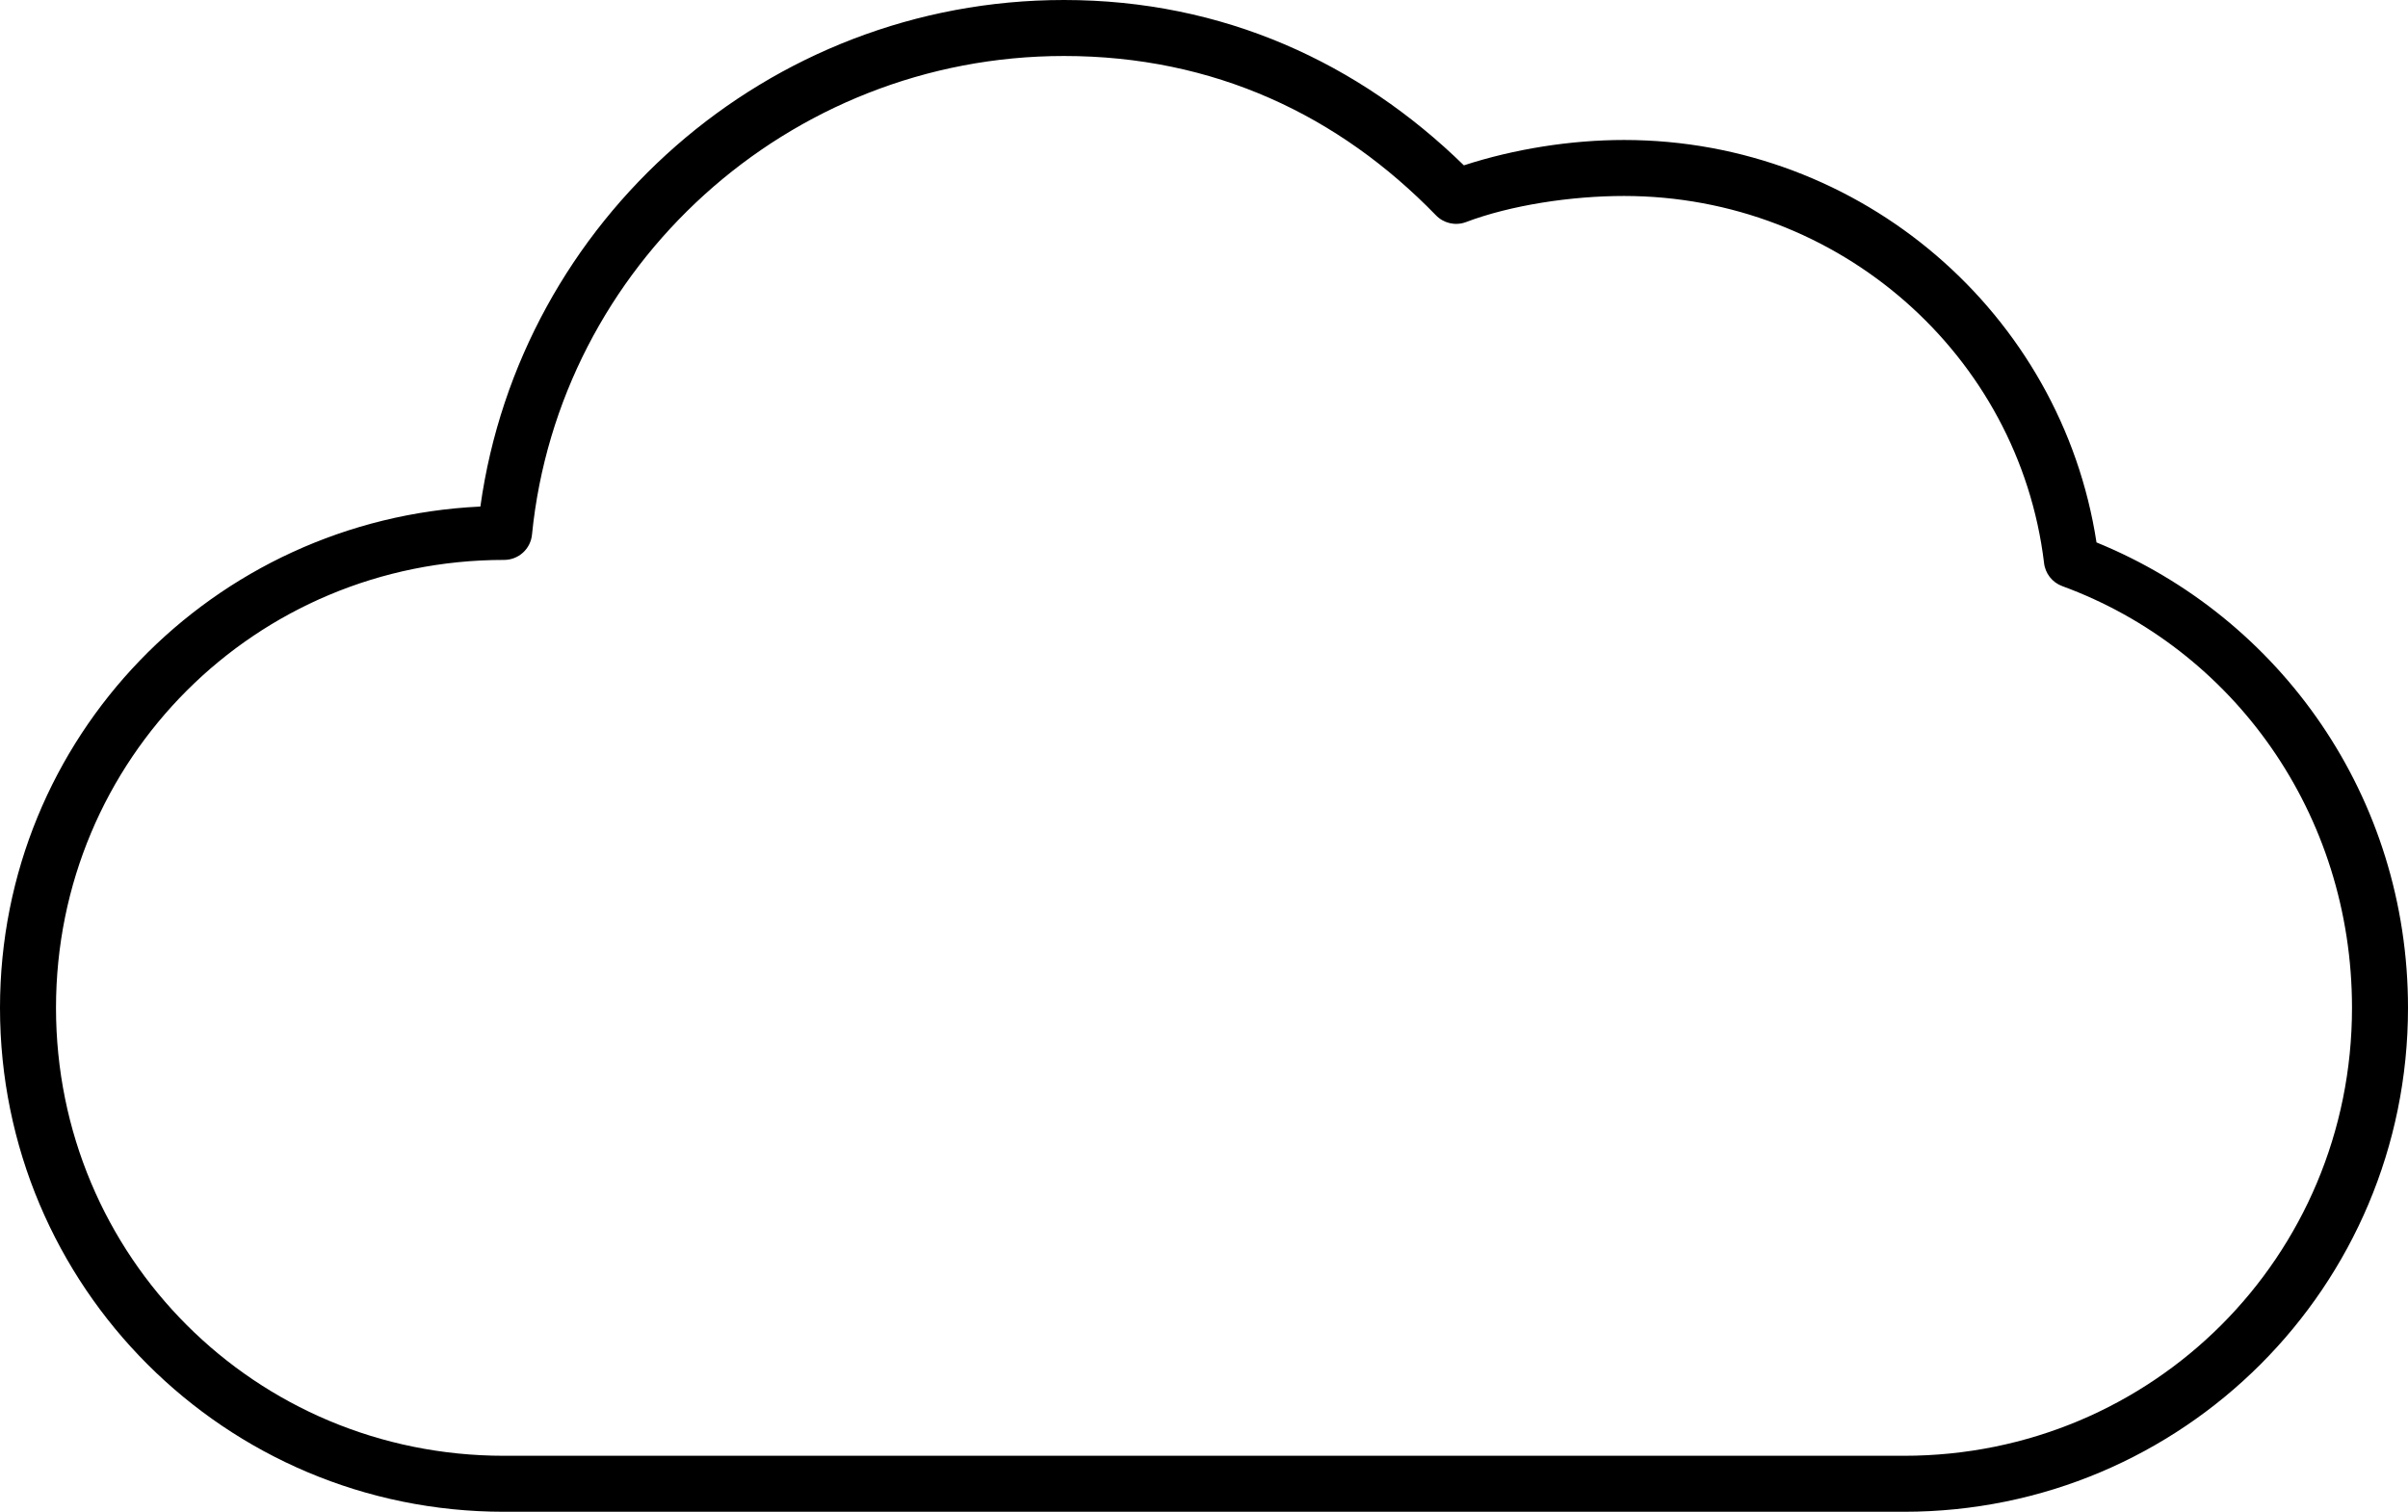 <?xml version="1.0" encoding="utf-8"?>
<!-- Generator: Adobe Illustrator 16.0.0, SVG Export Plug-In . SVG Version: 6.00 Build 0)  -->
<!DOCTYPE svg PUBLIC "-//W3C//DTD SVG 1.1//EN" "http://www.w3.org/Graphics/SVG/1.1/DTD/svg11.dtd">
<svg version="1.1"
	 id="Layer_1" xmlns:rdf="http://www.w3.org/1999/02/22-rdf-syntax-ns#" xmlns:cc="http://creativecommons.org/ns#" xmlns:svg="http://www.w3.org/2000/svg" xmlns:inkscape="http://www.inkscape.org/namespaces/inkscape" xmlns:dc="http://purl.org/dc/elements/1.1/" xmlns:sodipodi="http://sodipodi.sourceforge.net/DTD/sodipodi-0.dtd"
	 xmlns="http://www.w3.org/2000/svg" xmlns:xlink="http://www.w3.org/1999/xlink" x="0px" y="0px" width="1950.239px"
	 height="1224.568px" viewBox="158.74 7296.033 1950.239 1224.568" enable-background="new 158.74 7296.033 1950.239 1224.568"
	 xml:space="preserve">
<g transform="translate(0,-952.362)">
	<path d="M1020.474,8248.395c-240.324,0-440.334,178.527-472.678,410.314c-216.603,10.207-389.057,186.896-389.057,406.064
		c0,225.744,182.445,408.189,408.19,408.189H1700.79c225.745,0,408.189-182.445,408.189-408.189
		c0-170.814-103.229-316.146-252.284-377.01c-28.398-185.221-190.045-325.984-382.677-325.984
		c-43.022,0-88.933,7.264-129.686,20.551C1259.402,8299.289,1149.36,8248.395,1020.474,8248.395z M1020.474,8293.748
		c121.51,0,222.455,47.971,301.182,128.977c6.201,6.492,15.648,8.715,24.094,5.67c36.385-13.814,85.42-21.26,128.269-21.26
		c174.173,0,319.735,128.834,340.157,296.93c0.851,8.715,6.644,16.162,14.883,19.133
		c138.479,50.838,234.566,184.264,234.566,341.576c0,201.402-161.432,362.834-362.835,362.834H566.93
		c-201.403,0-362.836-161.432-362.836-362.834c0-201.404,161.433-362.836,362.836-362.836c11.738,0.051,21.575-8.863,22.677-20.551
		C611.349,8463.896,796.922,8293.748,1020.474,8293.748z"/>
</g>
</svg>
